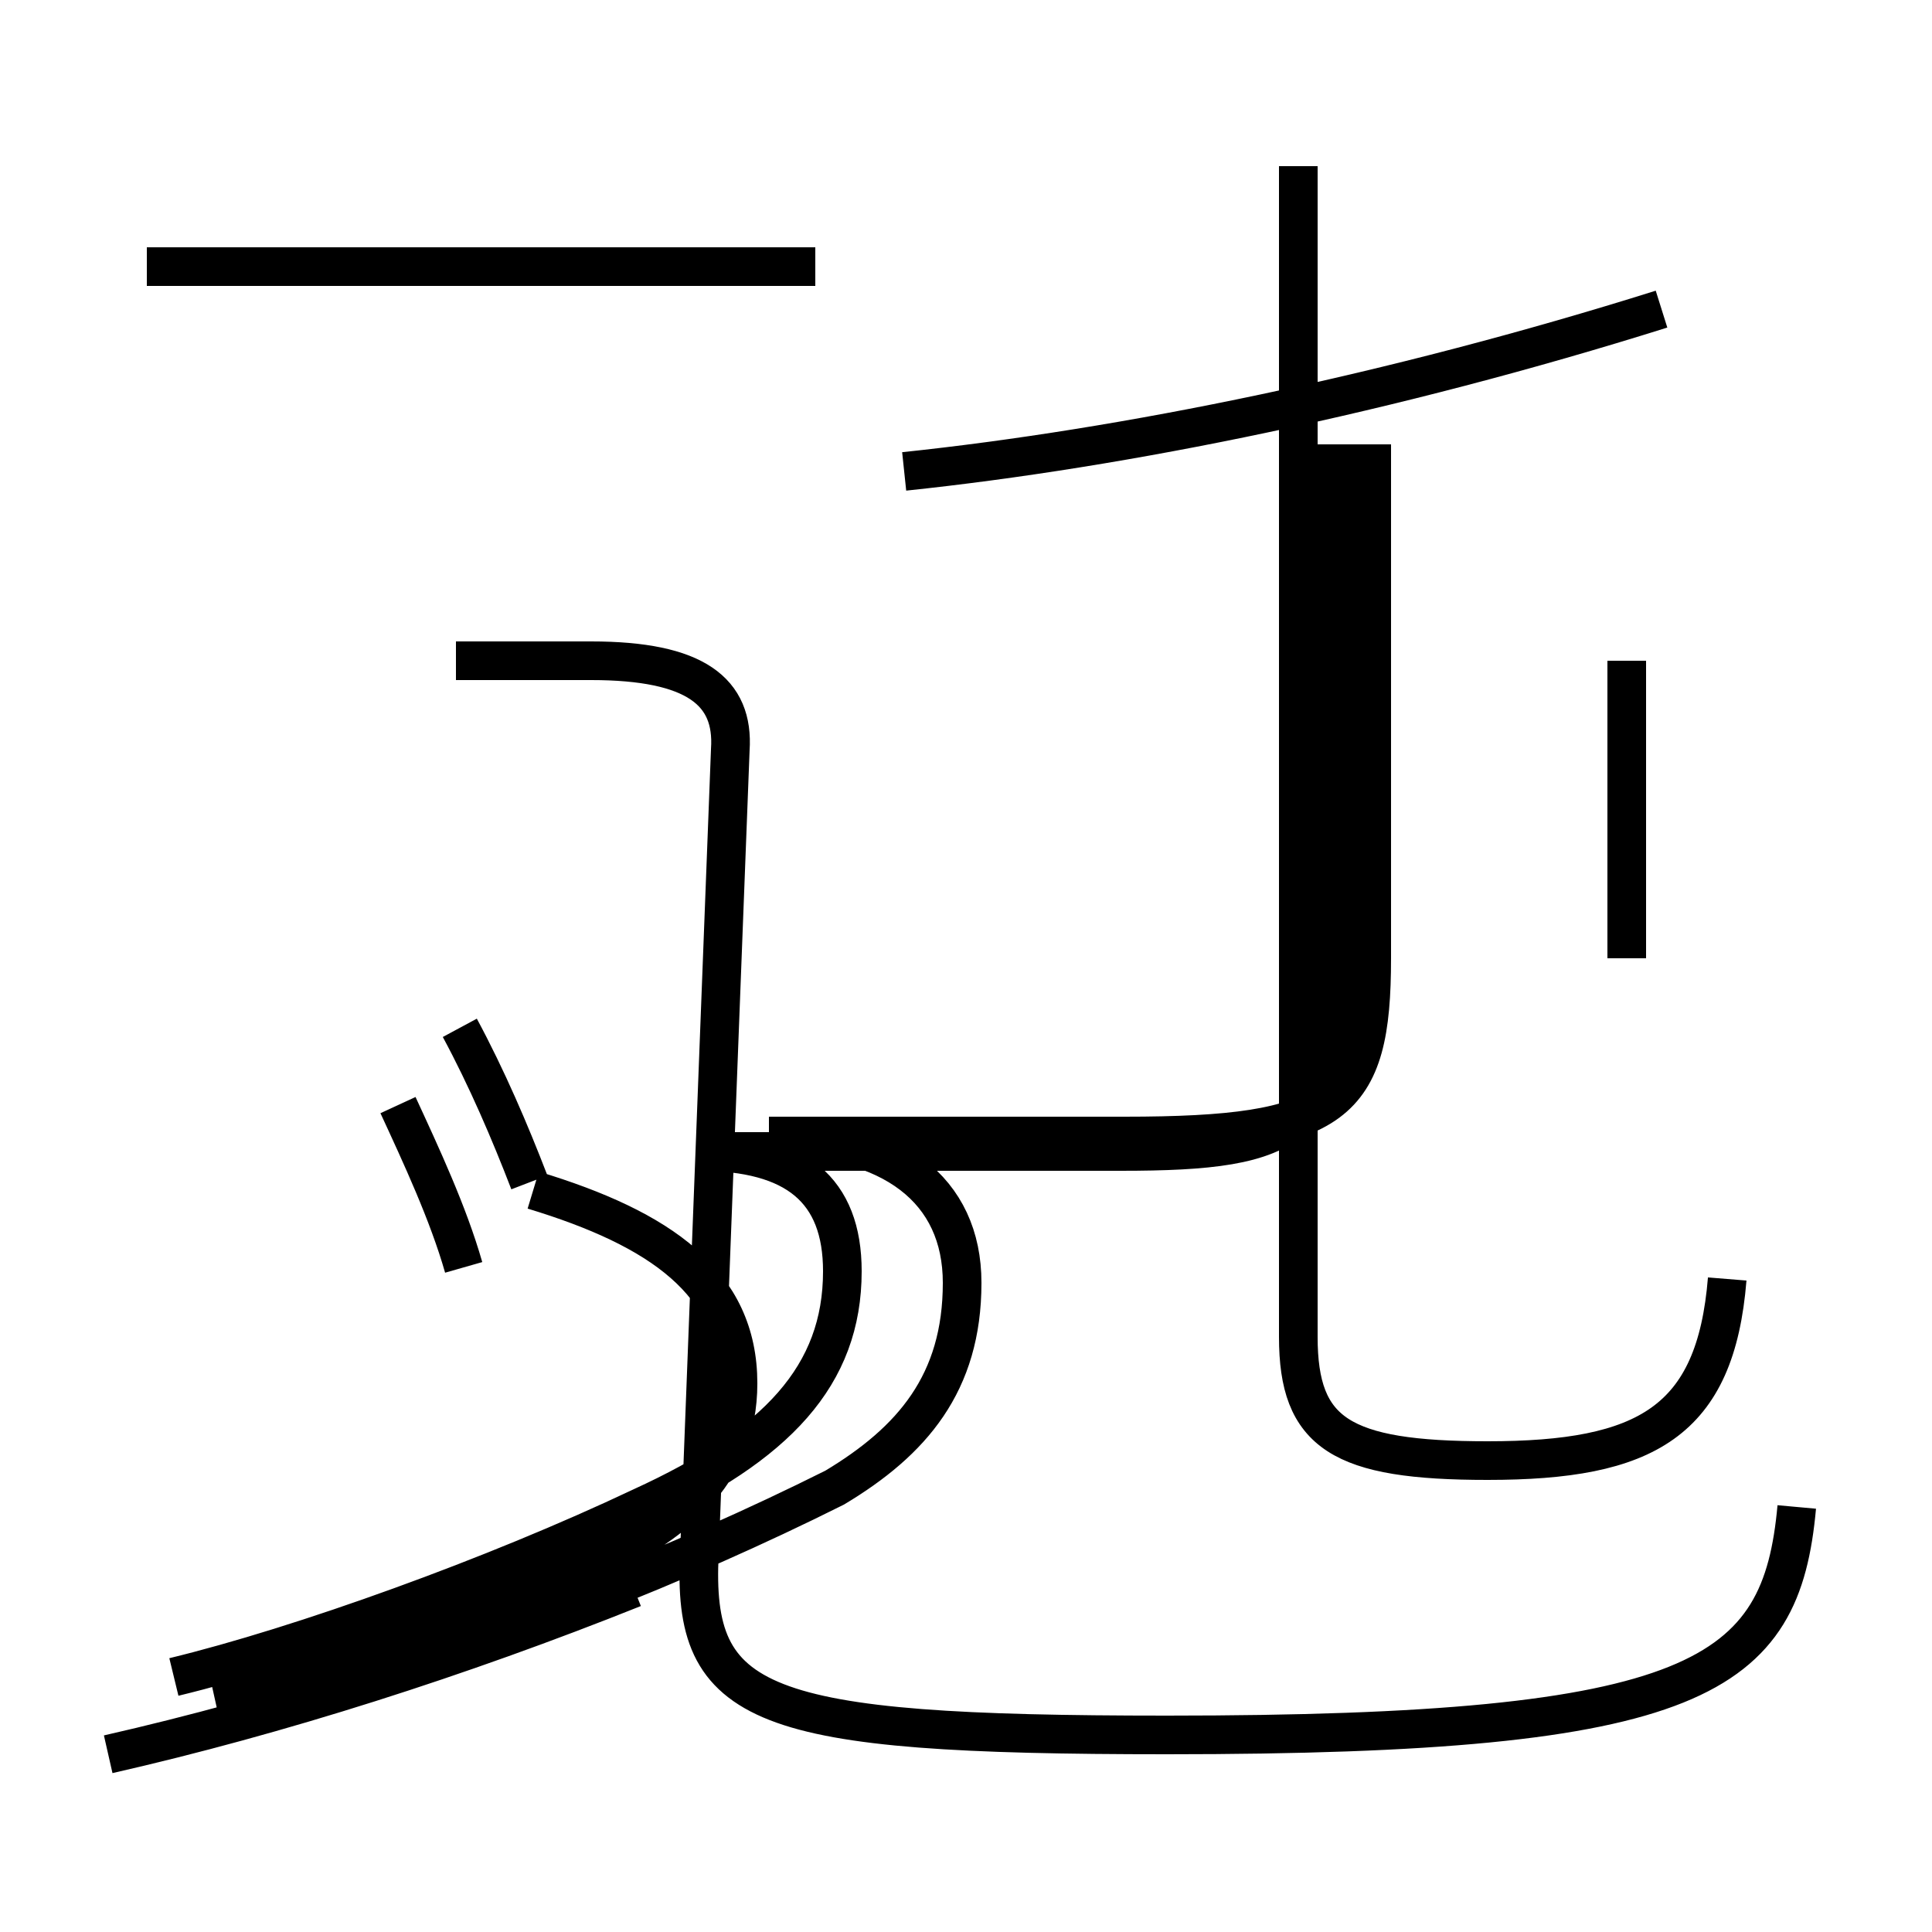 <?xml version='1.0' encoding='utf8'?>
<svg viewBox="0.0 -6.0 50.0 50.0" version="1.1" xmlns="http://www.w3.org/2000/svg">
<rect x="0.0" y="-6.0" width="50.0" height="50.0" fill="#808080" stroke="none"/>
<rect x="-1000" y="-1000" width="2000" height="2000" stroke="white" fill="white"/>
<g style="fill:white;stroke:#000000;  stroke-width:1">
<path d="M 46.5 -5.0 C 46.1 -0.6 44.0 0.9 30.2 0.9 C 19.6 0.9 17.9 0.2 18.1 -3.8 L 18.9 -24.6 C 19.0 -26.1 18.0 -26.9 15.3 -26.9 L 11.8 -26.9 M 2.8 1.4 C 7.2 0.4 11.9 -1.1 16.4 -2.9 M 6.3 -0.3 C 8.7 -0.9 11.8 -2.1 14.8 -3.4 M 13.7 -13.4 C 13.2 -14.7 12.6 -16.1 11.9 -17.4 M 5.5 -0.3 C 8.2 -0.9 12.1 -2.2 15.2 -3.5 C 17.4 -4.5 19.1 -5.8 19.1 -8.2 C 19.1 -10.8 17.1 -12.2 13.8 -13.2 M 8.9 -0.6 C 12.8 -1.6 17.6 -3.5 21.6 -5.5 C 23.6 -6.7 24.9 -8.2 24.9 -10.8 C 24.9 -13.2 23.1 -14.6 19.9 -14.6 L 29.1 -14.6 C 34.6 -14.6 35.5 -15.4 35.5 -19.2 L 35.5 -32.5 M 12.0 -11.2 C 11.6 -12.6 10.9 -14.1 10.3 -15.4 M 4.5 -0.6 C 7.8 -1.4 12.8 -3.2 16.6 -5.0 C 20.1 -6.6 21.8 -8.4 21.8 -11.1 C 21.8 -13.2 20.6 -14.2 18.1 -14.2 L 29.0 -14.2 C 33.6 -14.2 34.5 -14.8 34.5 -19.2 L 34.5 -32.5 M 21.1 -37.1 L 3.8 -37.1 M 44.7 -10.9 C 44.4 -7.2 42.6 -6.2 38.5 -6.2 C 34.7 -6.2 33.6 -6.9 33.6 -9.4 L 33.6 -39.7 M 42.1 -19.2 L 42.1 -26.9 M 23.4 -31.8 C 29.1 -32.4 36.0 -33.8 43.0 -36.0" transform="translate(0.0 38.0)" />
</g>
</svg>
